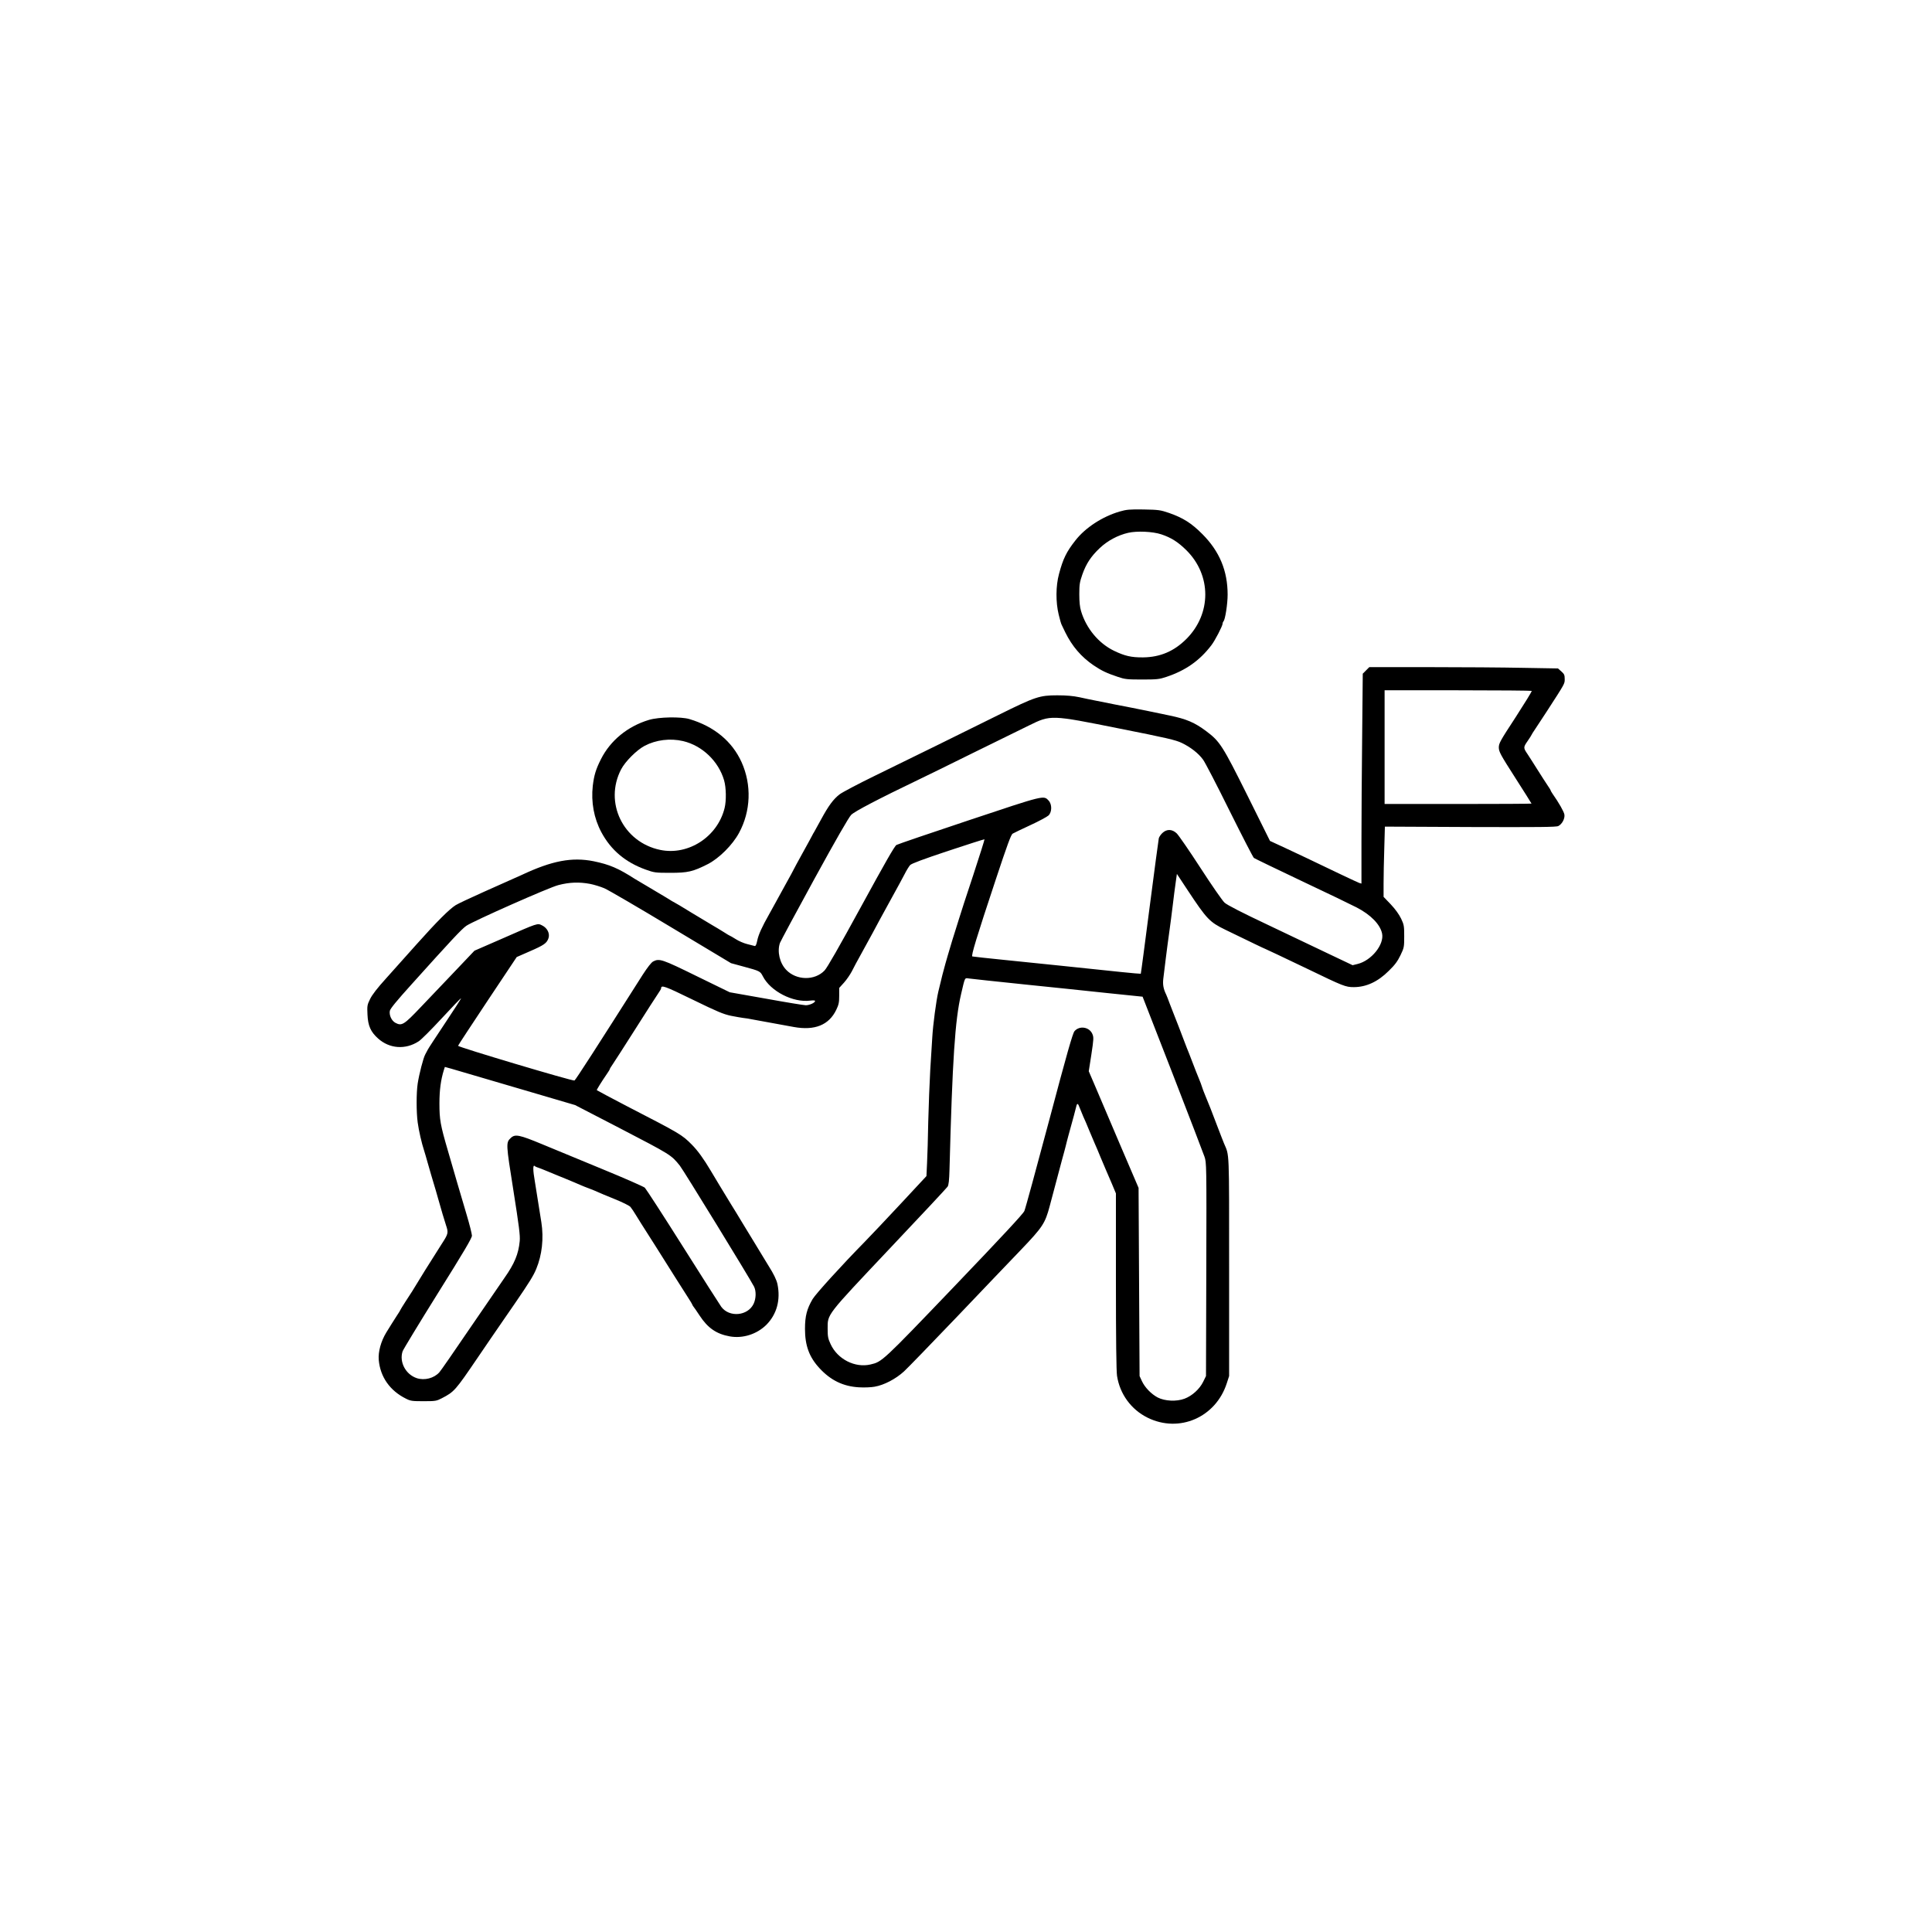 <?xml version="1.0" standalone="no"?>
<!DOCTYPE svg PUBLIC "-//W3C//DTD SVG 20010904//EN"
 "http://www.w3.org/TR/2001/REC-SVG-20010904/DTD/svg10.dtd">
<svg version="1.0" xmlns="http://www.w3.org/2000/svg"
 width="1920pt" height="1920pt" viewBox="0 0 1920 1920"
 preserveAspectRatio="xMidYMid meet">

<g transform="translate(0,1920) scale(0.1,-0.1)"
fill="#000000" stroke="none">
<path d="M11129 14117 c-173 -50 -343 -161 -442 -288 -89 -113 -123 -183 -163
-334 -32 -119 -33 -279 -3 -402 11 -47 24 -92 29 -101 4 -10 21 -44 37 -77 68
-138 158 -243 281 -327 79 -53 128 -77 242 -115 68 -23 90 -26 240 -26 150 0
172 3 241 26 192 64 331 162 447 314 36 46 112 193 112 215 0 8 4 18 9 24 17
16 41 174 41 264 0 237 -80 430 -250 601 -109 110 -192 162 -331 211 -89 30
-103 32 -254 35 -140 2 -170 -1 -236 -20z m411 -227 c100 -33 168 -77 251
-159 250 -249 249 -631 -1 -881 -122 -122 -260 -181 -430 -183 -118 -1 -182
14 -290 66 -152 74 -275 222 -326 392 -13 42 -18 93 -18 170 0 97 4 120 30
195 38 108 86 181 174 264 77 73 181 128 282 151 88 20 244 13 328 -15z"/>
<path d="M13576 12538 l-33 -33 -6 -625 c-4 -344 -7 -813 -7 -1043 l0 -418
-21 6 c-11 4 -91 41 -177 82 -336 161 -422 202 -564 268 l-147 68 -224 451
c-248 498 -274 538 -410 640 -115 86 -195 120 -362 155 -147 31 -279 58 -375
77 -47 9 -125 24 -175 34 -49 10 -128 26 -175 35 -47 9 -125 25 -173 36 -62
13 -128 19 -220 19 -176 0 -218 -14 -582 -194 -373 -185 -850 -420 -1232 -606
-166 -81 -323 -164 -349 -184 -62 -48 -109 -111 -184 -249 -33 -61 -65 -119
-70 -127 -6 -8 -13 -22 -17 -30 -4 -8 -46 -86 -95 -174 -48 -87 -88 -160 -88
-162 0 -3 -40 -75 -88 -162 -48 -86 -93 -168 -100 -182 -7 -14 -33 -61 -58
-105 -72 -127 -107 -204 -119 -264 -8 -40 -16 -55 -26 -52 -8 2 -41 10 -74 19
-33 8 -84 30 -113 49 -29 18 -54 33 -57 33 -3 0 -31 17 -62 37 -32 20 -83 51
-113 68 -30 18 -126 75 -213 128 -87 54 -160 97 -162 97 -3 0 -39 22 -82 49
-43 26 -123 74 -178 106 -55 32 -116 68 -135 80 -167 107 -251 143 -410 176
-215 43 -413 6 -715 -136 -55 -25 -48 -22 -381 -170 -127 -57 -251 -115 -275
-130 -63 -39 -186 -162 -388 -388 -97 -109 -234 -262 -304 -340 -88 -97 -138
-162 -159 -205 -29 -59 -30 -68 -26 -155 5 -112 32 -172 106 -238 113 -101
271 -113 402 -28 25 15 128 119 230 229 102 110 188 200 192 200 4 0 -66 -109
-155 -242 -89 -134 -168 -254 -175 -268 -7 -14 -19 -37 -27 -51 -18 -33 -59
-190 -74 -287 -14 -92 -14 -284 0 -387 11 -82 40 -208 64 -280 7 -22 23 -76
35 -120 12 -44 29 -100 36 -125 45 -150 54 -181 69 -235 33 -118 58 -201 78
-263 25 -74 22 -84 -45 -187 -51 -80 -133 -210 -163 -258 -17 -29 -45 -74
-129 -210 -11 -18 -42 -65 -68 -105 -26 -41 -48 -76 -48 -78 0 -3 -17 -31 -38
-62 -20 -32 -42 -66 -49 -77 -7 -11 -31 -50 -54 -87 -53 -87 -82 -192 -75
-273 15 -169 111 -306 271 -385 45 -23 62 -25 175 -25 118 0 128 2 180 29 124
64 135 77 354 399 36 53 96 141 133 195 37 53 96 140 132 192 36 52 86 125
111 161 140 204 183 274 209 338 58 139 76 305 51 464 -18 116 -50 315 -65
408 -19 109 -20 165 -2 152 6 -6 21 -13 32 -16 11 -3 52 -19 90 -35 39 -16
122 -51 185 -76 63 -26 130 -54 147 -62 18 -8 62 -26 98 -39 36 -14 73 -29 82
-34 10 -5 81 -35 158 -66 82 -33 148 -66 160 -79 11 -13 38 -53 60 -90 22 -36
67 -108 100 -159 33 -52 74 -116 91 -143 143 -228 263 -417 320 -506 24 -37
44 -70 44 -73 0 -3 5 -11 10 -18 6 -7 34 -47 62 -90 82 -125 167 -184 301
-208 128 -23 268 21 363 115 104 105 143 248 110 406 -9 41 -38 101 -85 175
-24 39 -52 84 -61 100 -10 17 -48 80 -85 140 -37 61 -92 151 -122 200 -30 50
-80 133 -113 185 -75 122 -156 257 -197 326 -68 115 -130 201 -188 259 -98 99
-114 108 -645 382 -138 72 -291 153 -299 159 -3 3 45 81 100 161 16 23 29 44
29 48 0 4 13 25 29 48 16 23 118 182 226 352 108 171 210 329 226 352 16 23
29 45 29 50 0 37 32 26 313 -111 248 -121 306 -145 382 -161 50 -10 103 -19
119 -21 17 -1 66 -9 110 -18 75 -14 148 -27 394 -72 209 -38 350 19 423 171
24 50 29 73 29 139 l0 78 48 53 c26 29 60 79 77 111 16 33 59 113 96 179 102
185 139 254 182 335 22 41 79 145 126 230 47 85 102 186 121 223 19 38 44 78
55 90 14 15 129 58 378 141 196 65 359 117 361 115 2 -2 -49 -164 -113 -359
-65 -195 -128 -389 -140 -430 -13 -41 -29 -93 -36 -115 -12 -35 -50 -160 -76
-250 -5 -16 -15 -52 -23 -80 -15 -51 -42 -156 -71 -280 -21 -89 -53 -330 -60
-454 -3 -53 -12 -197 -20 -321 -7 -124 -16 -355 -20 -515 -3 -159 -8 -347 -12
-416 l-6 -127 -254 -273 c-140 -151 -304 -323 -363 -384 -223 -227 -482 -512
-514 -565 -57 -97 -76 -169 -76 -296 0 -167 42 -281 145 -392 111 -120 235
-180 391 -189 50 -3 119 -1 156 6 94 16 210 77 292 152 38 35 271 276 518 534
246 259 535 560 641 671 219 229 243 265 289 438 66 251 100 376 124 466 15
52 30 111 35 130 4 19 17 67 27 105 43 153 74 271 79 293 8 32 17 27 32 -15 8
-21 24 -60 36 -88 13 -27 40 -90 60 -140 21 -49 45 -108 55 -130 10 -22 35
-80 55 -130 21 -49 45 -108 55 -130 10 -22 36 -84 59 -137 l41 -98 0 -870 c0
-586 4 -895 11 -943 28 -181 140 -335 304 -416 314 -155 678 3 787 343 l23 71
0 1085 c0 1177 3 1101 -50 1225 -7 17 -39 98 -70 180 -59 156 -76 199 -118
300 -14 33 -28 71 -32 85 -4 14 -17 50 -30 80 -13 30 -42 105 -65 165 -23 61
-48 124 -55 140 -7 17 -17 44 -23 60 -19 52 -103 269 -112 290 -5 11 -21 52
-35 90 -14 39 -30 79 -35 90 -28 57 -36 100 -29 159 4 34 15 122 24 196 9 74
25 194 35 265 10 72 26 193 35 270 9 77 22 178 29 225 l12 85 109 -165 c188
-284 216 -314 373 -390 247 -120 392 -190 396 -190 3 0 186 -87 416 -197 360
-174 382 -183 464 -183 123 0 239 53 348 162 61 59 87 95 116 155 36 75 37 82
37 188 0 102 -2 115 -31 176 -21 43 -57 93 -103 142 l-71 74 0 134 c0 74 3
231 7 349 l6 215 850 -4 c681 -2 854 -1 874 10 38 20 66 74 60 114 -5 29 -54
116 -118 207 -10 15 -19 30 -19 33 0 4 -13 25 -29 48 -16 23 -61 94 -101 157
-40 63 -84 133 -99 155 -43 63 -43 68 0 130 21 31 39 58 39 61 0 3 18 31 39
62 21 31 72 109 113 172 184 284 178 274 178 322 0 40 -5 50 -33 75 l-34 30
-348 6 c-192 4 -613 7 -938 7 l-589 0 -32 -32z m1646 -204 c4 -3 -69 -121
-160 -262 -155 -237 -167 -259 -167 -301 1 -42 15 -69 163 -300 89 -139 162
-255 162 -257 0 -2 -328 -4 -730 -4 l-730 0 0 565 0 565 728 0 c401 0 731 -3
734 -6z m-4098 -374 c474 -94 559 -114 620 -143 87 -42 165 -102 211 -165 20
-26 138 -254 263 -507 126 -253 235 -465 243 -471 8 -6 221 -109 474 -229 253
-119 499 -238 547 -263 141 -73 234 -169 253 -259 23 -110 -107 -270 -244
-303 l-49 -12 -219 104 c-120 57 -397 189 -617 294 -269 127 -411 200 -437
224 -21 19 -129 175 -239 345 -111 171 -217 325 -236 343 -45 43 -98 45 -142
4 -17 -16 -33 -40 -36 -53 -3 -13 -44 -321 -91 -683 -47 -363 -86 -661 -88
-663 -2 -1 -89 6 -193 17 -392 41 -859 90 -1159 120 -170 17 -315 33 -322 35
-14 5 40 184 234 768 113 341 150 441 166 452 12 7 92 46 177 85 85 39 166 83
180 96 35 34 36 111 1 148 -50 53 -36 57 -788 -194 -384 -128 -710 -239 -724
-247 -19 -11 -114 -178 -350 -610 -225 -412 -337 -608 -365 -638 -98 -102
-280 -99 -381 7 -65 68 -91 182 -62 267 7 18 160 304 341 634 213 389 343 615
367 639 34 35 278 162 676 353 61 29 304 148 540 265 237 116 484 238 550 270
218 107 215 107 899 -30z m-5260 -1544 c41 -8 106 -28 143 -44 37 -16 336
-190 663 -387 l595 -357 125 -34 c163 -44 165 -46 191 -96 76 -149 300 -264
470 -242 33 4 49 3 49 -4 0 -17 -55 -42 -92 -42 -18 0 -196 29 -394 65 l-362
64 -328 160 c-346 170 -372 178 -433 146 -18 -9 -56 -58 -104 -132 -452 -712
-669 -1049 -678 -1051 -20 -7 -1159 333 -1157 345 2 7 134 208 293 447 l290
435 130 57 c143 62 169 81 186 131 15 46 -12 101 -63 126 -48 24 -38 27 -393
-129 l-280 -122 -189 -199 c-104 -109 -259 -271 -343 -360 -169 -178 -190
-191 -253 -158 -38 20 -64 75 -56 119 4 22 68 100 218 266 384 427 497 549
543 580 69 47 824 382 914 404 111 29 207 32 315 12z m4296 -997 c272 -28 653
-67 845 -88 l350 -36 298 -765 c163 -421 306 -792 317 -825 20 -59 21 -77 18
-1120 l-3 -1060 -28 -57 c-35 -72 -110 -140 -185 -168 -79 -30 -195 -25 -267
12 -64 34 -128 100 -157 163 l-23 50 -5 935 -5 935 -182 425 c-99 234 -211
495 -247 580 l-66 154 26 167 c23 153 24 170 10 203 -30 71 -129 86 -178 28
-18 -22 -74 -217 -252 -888 -126 -472 -236 -877 -246 -899 -12 -28 -227 -259
-697 -750 -718 -750 -717 -748 -832 -775 -154 -36 -328 52 -397 203 -25 54
-29 74 -29 152 0 148 -19 123 618 798 308 325 566 602 574 614 11 17 16 62 19
170 29 1097 55 1486 115 1743 40 172 35 162 77 156 20 -3 260 -29 532 -57z
m-5030 -1029 l585 -172 435 -225 c519 -270 519 -269 606 -377 36 -45 695
-1119 738 -1203 22 -45 20 -118 -5 -171 -58 -120 -241 -137 -321 -29 -13 18
-185 287 -381 598 -196 311 -367 574 -379 586 -13 11 -201 94 -418 183 -217
89 -487 201 -600 248 -229 95 -271 104 -314 63 -49 -46 -48 -55 26 -521 56
-355 68 -447 63 -503 -12 -129 -52 -225 -152 -367 -33 -47 -187 -272 -343
-500 -155 -228 -292 -426 -304 -438 -53 -59 -147 -83 -224 -58 -111 37 -176
161 -141 267 7 19 164 278 350 576 258 412 339 549 339 573 0 17 -24 113 -54
213 -30 100 -72 245 -95 322 -22 77 -63 217 -90 310 -75 256 -84 310 -84 470
0 132 14 235 44 331 l10 31 62 -17 c34 -10 325 -95 647 -190z"/>
<path d="M6450 12046 c-211 -63 -384 -204 -478 -391 -51 -101 -68 -159 -81
-264 -18 -162 11 -322 85 -461 95 -178 240 -300 441 -372 84 -30 95 -32 243
-32 176 0 225 11 375 87 112 58 244 189 309 309 118 217 127 478 26 703 -94
208 -273 356 -519 429 -85 25 -304 21 -401 -8z m339 -211 c190 -45 352 -200
407 -390 21 -73 23 -201 5 -275 -70 -286 -361 -475 -641 -416 -368 77 -559
472 -387 801 41 78 154 191 233 233 114 60 255 77 383 47z"/>
</g>
</svg>
